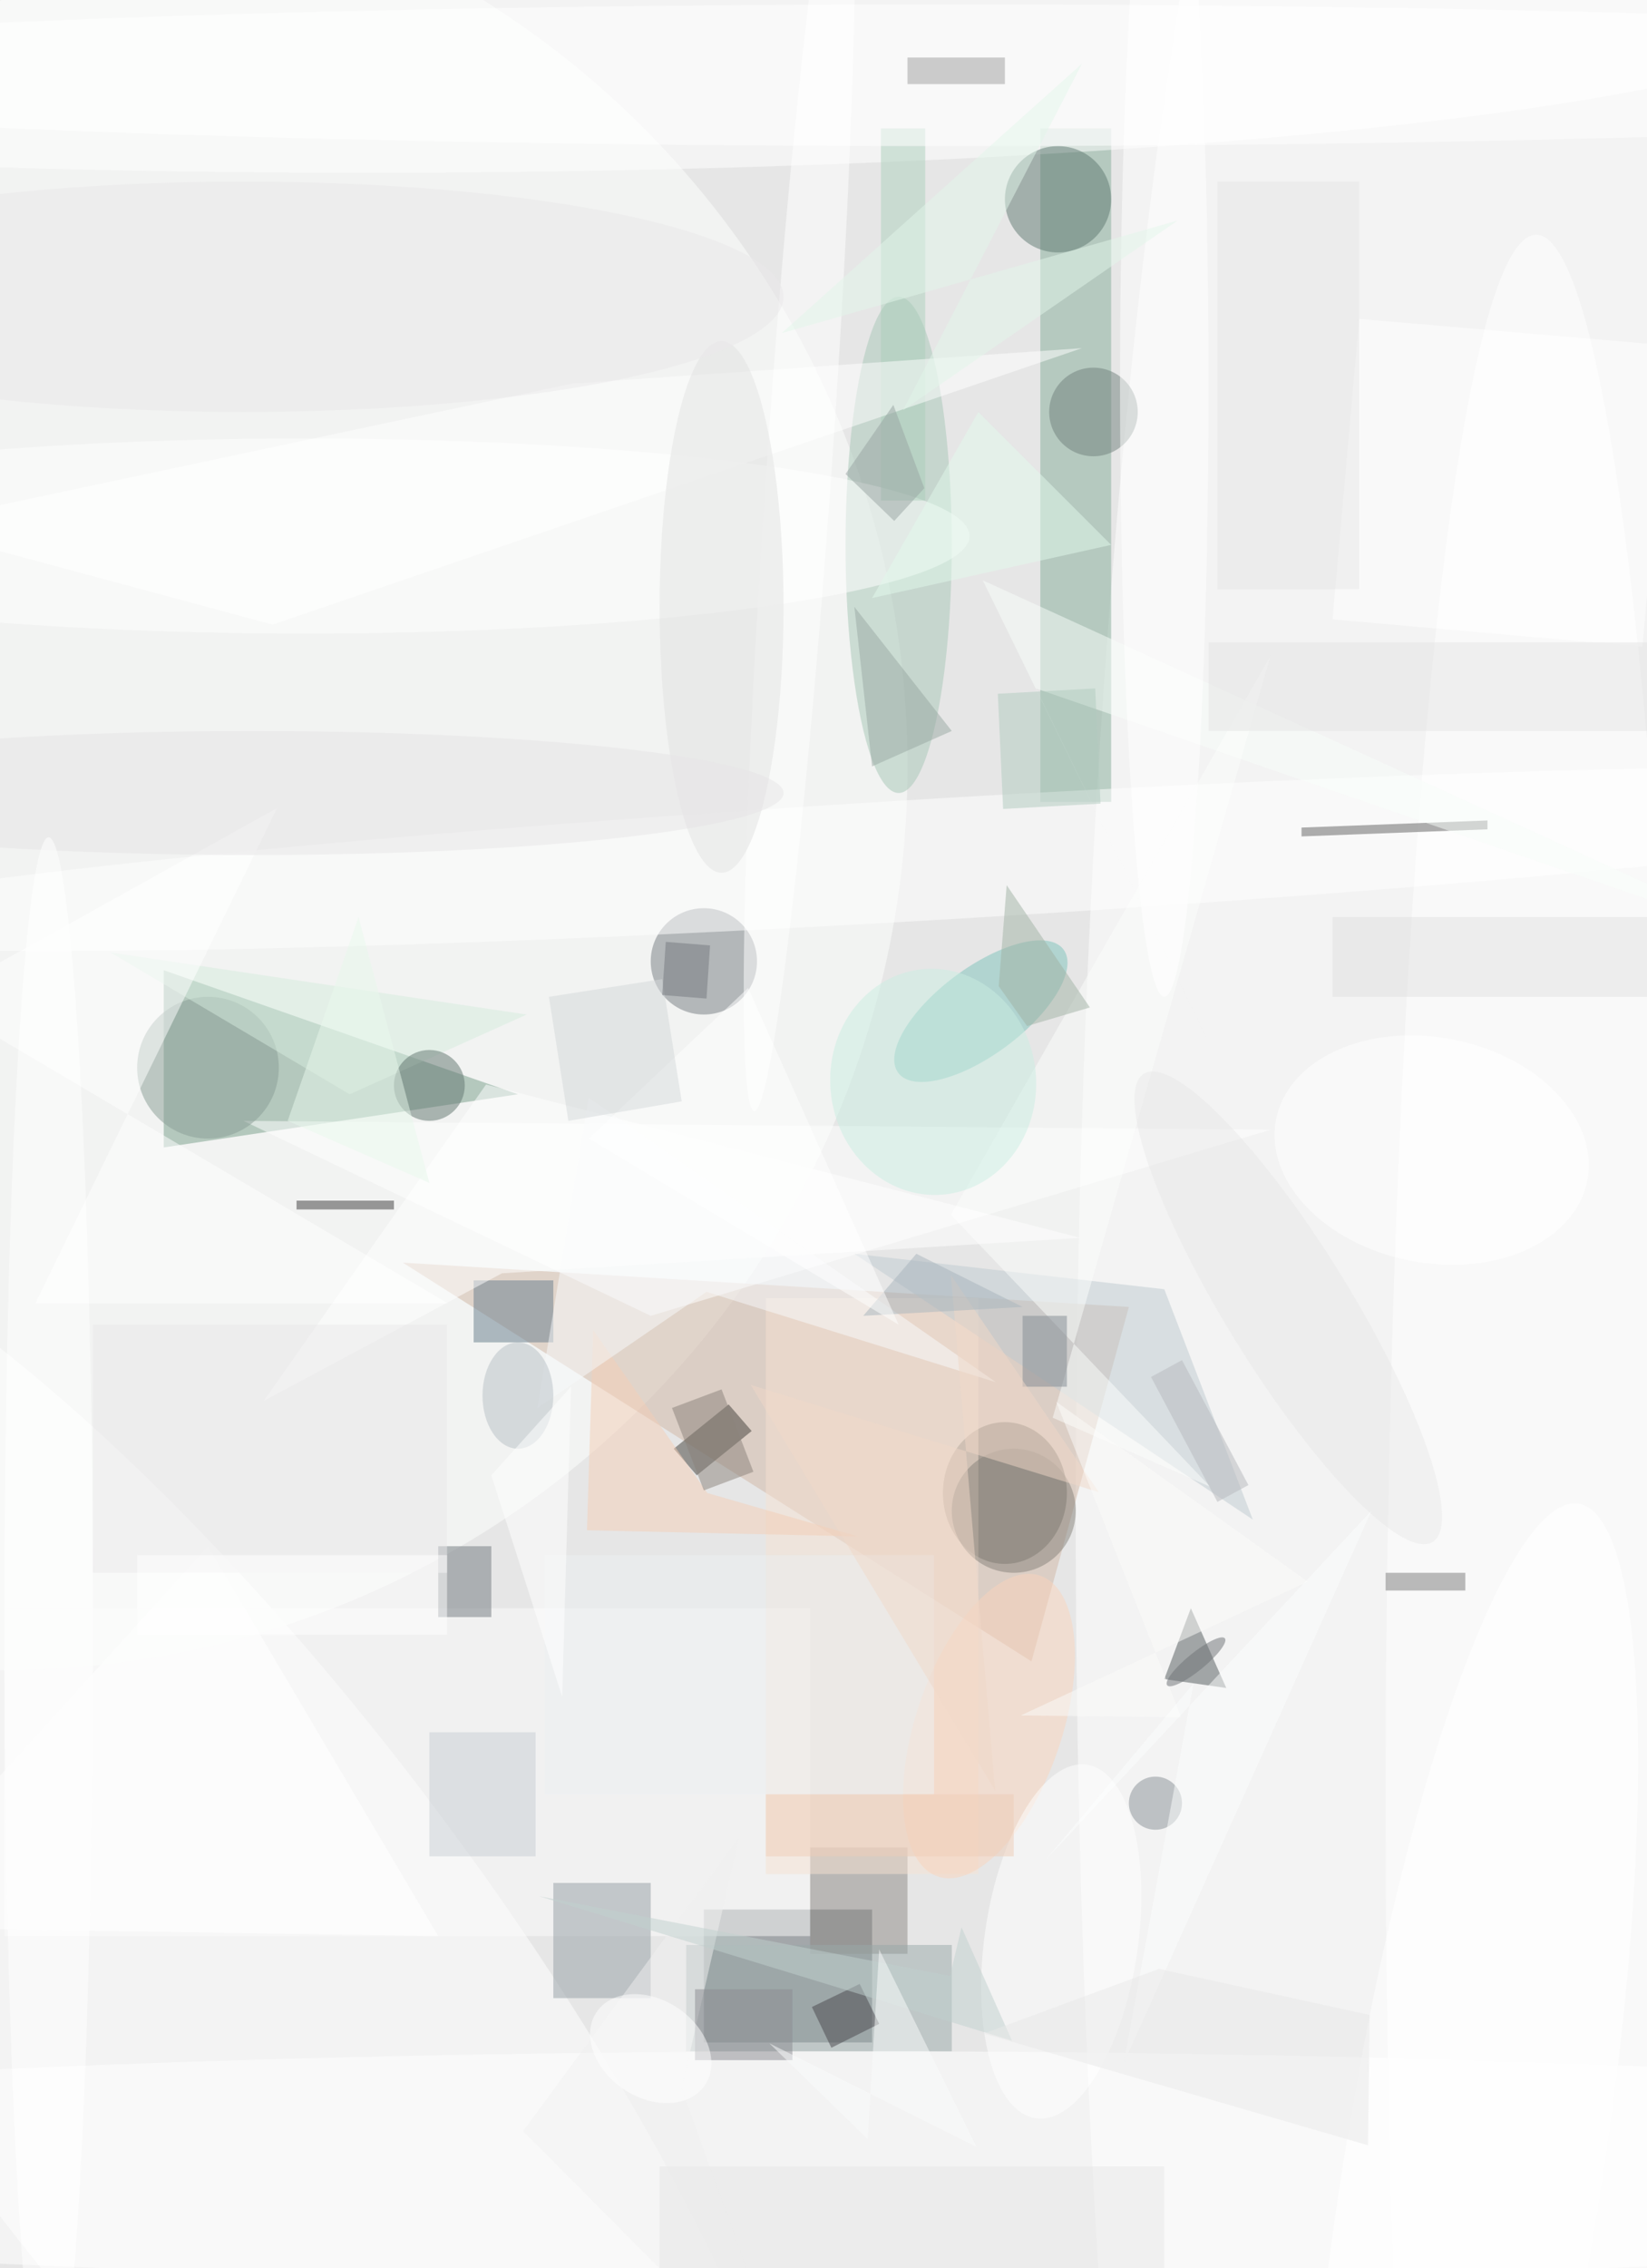 <svg xmlns="http://www.w3.org/2000/svg" viewBox="0 0 872 1200"><defs/><filter id="a"><feGaussianBlur stdDeviation="12"/></filter><rect width="100%" height="100%" fill="#333434"/><g filter="url(#a)"><g fill-opacity=".5" transform="translate(2.3 2.3) scale(4.688)"><circle cx="115" cy="85" r="208" fill="#fff"/><circle cx="98" cy="133" r="169" fill="#fff"/><circle r="1" fill="#fff" transform="rotate(-44.7 231 -73.7) scale(185)"/><ellipse cx="166" cy="171" fill="#fff" rx="45" ry="255"/><circle cy="86" r="102" fill="#fefffe"/><circle r="1" fill="#fff" transform="matrix(-65.329 -87.838 26.863 -19.979 22.8 224.9)"/><path fill="#799e8b" d="M58 123l-40 6v-20z"/><path fill="#60686f" d="M79 215h19v15H79z"/><path fill="#d1b7a5" d="M45 142l71 45 11-40z"/><path fill="#85ad99" d="M117 14h8v76h-8z"/><ellipse cx="41" fill="#fff" rx="167" ry="19"/><ellipse cx="113" cy="168" fill="#747067" rx="7" ry="8"/><ellipse cx="101" cy="61" fill="#a7c6b7" rx="6" ry="28"/><circle cx="79" cy="108" r="6" fill="#767d82"/><ellipse cx="173" cy="202" fill="#fff" rx="17" ry="176"/><ellipse cx="96" cy="244" fill="#fff" rx="180" ry="13"/><path fill="#8c8985" d="M91 208h11v12H91z"/><circle r="1" fill="#7cc3ba" transform="rotate(143.3 36.3 75.1) scale(11.643 4.897)"/><path fill="#fff" d="M143 127l-116-1 46 22z"/><path fill="#413f39" d="M81.8 158l2.6 3-6.2 5-2.6-3z"/><circle cx="119" cy="22" r="6" fill="#5f7870"/><ellipse cx="34" cy="60" fill="#fff" rx="75" ry="11"/><path fill="#fcfcfc" d="M0 181h91v37H0z"/><path fill="#959ea5" d="M62 212h11v13H62z"/><path fill="#51595b" d="M134 181l-3 8 7 1z"/><path fill="#71797e" d="M49 174h6v8h-6z"/><path fill="#f7e2d3" d="M86 146h24v65H86z"/><circle r="1" fill="#fff" transform="matrix(.404 6.831 -133.071 7.875 106.5 96.4)"/><path fill="#bfcad0" d="M131 145l-35-4 45 30z"/><circle cx="23" cy="120" r="8" fill="#899d95"/><path fill="#5e5e5e" d="M167.5 92.1v1l-21 .8v-1z"/><circle cx="123" cy="46" r="5" fill="#70817c"/><path fill="#677c8c" d="M53 144h9v7h-9z"/><path fill="#d6ecde" d="M59 114l-20 9-27-16z"/><path fill="#f8fefa" d="M116.5 77.2l19.3 39.5L110.5 65l90.5 41.3z"/><circle cx="48" cy="122" r="4" fill="#61746f"/><circle r="1" fill="#fad4bd" transform="matrix(5.778 -16.973 7.801 2.656 111.2 194.3)"/><path fill="#99a9a9" d="M77 219h30v12H77z"/><circle r="1" fill="#fff" transform="rotate(98.2 -35 161) scale(20.155 8.666)"/><circle r="1" fill="#fff" transform="matrix(-5.119 73.208 -3.668 -.256 89.8 51.7)"/><path fill="#f5ceb6" d="M79.4 168l17 4.9-30.6-.7.7-22.6z"/><path fill="#add0bd" d="M99 14h5v42h-5z"/><ellipse cx="107" cy="8" fill="#fff" rx="160" ry="8"/><path fill="#fcfefd" d="M143 73.5l-24.6 86 17.8 7.8-29.3-30.7z"/><path fill="#fff" d="M50.1 146.6L-8 112.3l38.8-21.6-27.3 55.9z"/><path fill="#f9fbfc" d="M79.3 145.3l-19.1 13.1 5.8-35 46 32.1z"/><path fill="#99a8a3" d="M96 68l2 18 9-4z"/><path fill="#fff" d="M121.7 38.8l-57.6 4-75.4 16L30.3 70z"/><ellipse cx="81" cy="68" fill="#e3e3e3" rx="7" ry="30"/><circle cx="130" cy="203" r="3" fill="#889197"/><path fill="#c9cfd4" d="M48 195h12v14H48z"/><ellipse cx="58" cy="157" fill="#b9c0c6" rx="4" ry="6"/><circle cx="114" cy="170" r="7" fill="#86827b"/><path fill="#787878" d="M156 177h9v2h-9z"/><path fill="#fff" d="M150 69.4l3-33.9 35 3-3 34z"/><path fill="#e3fbed" d="M110 46L98 67l27-6z"/><ellipse cx="28" cy="89" fill="#e6e5e6" rx="60" ry="7"/><path fill="#46444a" d="M91.2 226l5.4-2.6 2.2 4.5-5.4 2.7z"/><path fill="#e1e1e1" d="M150 103h36v9h-36z"/><path fill="#ecf0f2" d="M61 175h44v27H61z"/><path fill="#a1b3a4" d="M113.2 99.4l-.9 11.4 3.2 4.5 7.1-2.1z"/><path fill="#828a93" d="M115 148h5v8h-5z"/><path fill="#fff" d="M56.2 143.2l65.3-4-67.1-17.3-25.1 35.7z"/><path fill="#f0d8c8" d="M84.3 155.8l27.6 45.8-5-58.2 16.7 24.5z"/><path fill="#f1f1f1" d="M58.6 240L83 206.8l-6.5 28.4L89.4 271z"/><path fill="#8b8a90" d="M78 224h11v8H78z"/><ellipse cx="131" cy="43" fill="#fff" rx="5" ry="69"/><path fill="#3c3b3c" d="M33 135h11v1H33z"/><ellipse cx="27" cy="33" fill="#eae9ea" rx="61" ry="13"/><path fill="#fff" d="M49 218l-26-44-39 43z"/><path fill="#e5e5e5" d="M136 72h50v10h-50z"/><path fill="#9d9d9d" d="M102 6h11v3h-11z"/><path fill="#98a4a2" d="M100.4 45.2L95 53l5.5 5.3 3.4-3.7z"/><path fill="#8b837a" d="M84.6 165.6l-5.6 2.1-3.6-9.3 5.6-2.1z"/><path fill="#b6b9bc" d="M137 169l-7.5-14.1 3.5-1.9 7.5 14.1z"/><path fill="#e2f7ea" d="M101.5 45.8l20.2-39.1-33.9 30.4 44.7-12.7z"/><path fill="#e9f9ed" d="M48 133l-16-7 8-23z"/><path fill="#b0cbbf" d="M123.2 77.2l.6 13-11 .6-.6-13z"/><path fill="#e6e6e6" d="M74 244h57v12H74z"/><path fill="#fff" d="M55 166l9-10-1 35z"/><path fill="#fdfdfb" d="M147.2 178l-32.4 15.1 18.1.2-14.1-35.6z"/><path fill="#eae9ea" d="M10 149h40v28H10z"/><circle r="1" fill="#fff" transform="matrix(-3.075 4.568 -6.12 -4.12 73 230.7)"/><circle r="1" fill="#fff" transform="matrix(2.456 -12.476 17.574 3.459 161.2 129.3)"/><ellipse cx="5" cy="183" fill="#fff" rx="5" ry="89"/><path fill="#c1d1cf" d="M113.8 229.8l-53.4-16.3 46.4 9 1.3-5.5z"/><path fill="#a9b4bc" d="M103 141l-6 7 18-1z"/><path fill="#efcdb7" d="M86 202h28v7H86z"/><circle r="1" fill="#fff" transform="rotate(-171 92.5 116.4) scale(14.617 77.596)"/><circle r="1" fill="#cbefe3" transform="matrix(-11.583 .991 -1.088 -12.723 104.9 121.6)"/><path fill="#fff" d="M84 111l17 38-35-21z"/><path fill="#fbfdfc" d="M86.4 230.1l23.4 11.7-11-22.3-1.3 21.4z"/><circle r="1" fill="#e8e8e8" transform="matrix(-16.307 -26.418 5.976 -3.688 145 147.1)"/><path fill="#fdfefe" d="M134.3 189.5l-16.7 19.9 36.8-39.4-28 62.4z"/><path fill="#e7e7e7" d="M137 20h16v46h-16z"/><path fill="#d4d8db" d="M63.7 126l-2.2-14 12.8-2 2.2 13.8z"/><path fill="#72767c" d="M79.3 112.2l-5-.4.4-6 5 .4z"/><path fill="#fff" d="M15 175h35v9H15z"/><path fill="#e9e9e9" d="M154.2 226.9l-23.8-5.2-19.8 7.3 43.4 12.6z"/><circle r="1" fill="#6c7075" transform="rotate(-129.1 111.8 61.5) scale(1 4.201)"/></g></g></svg>